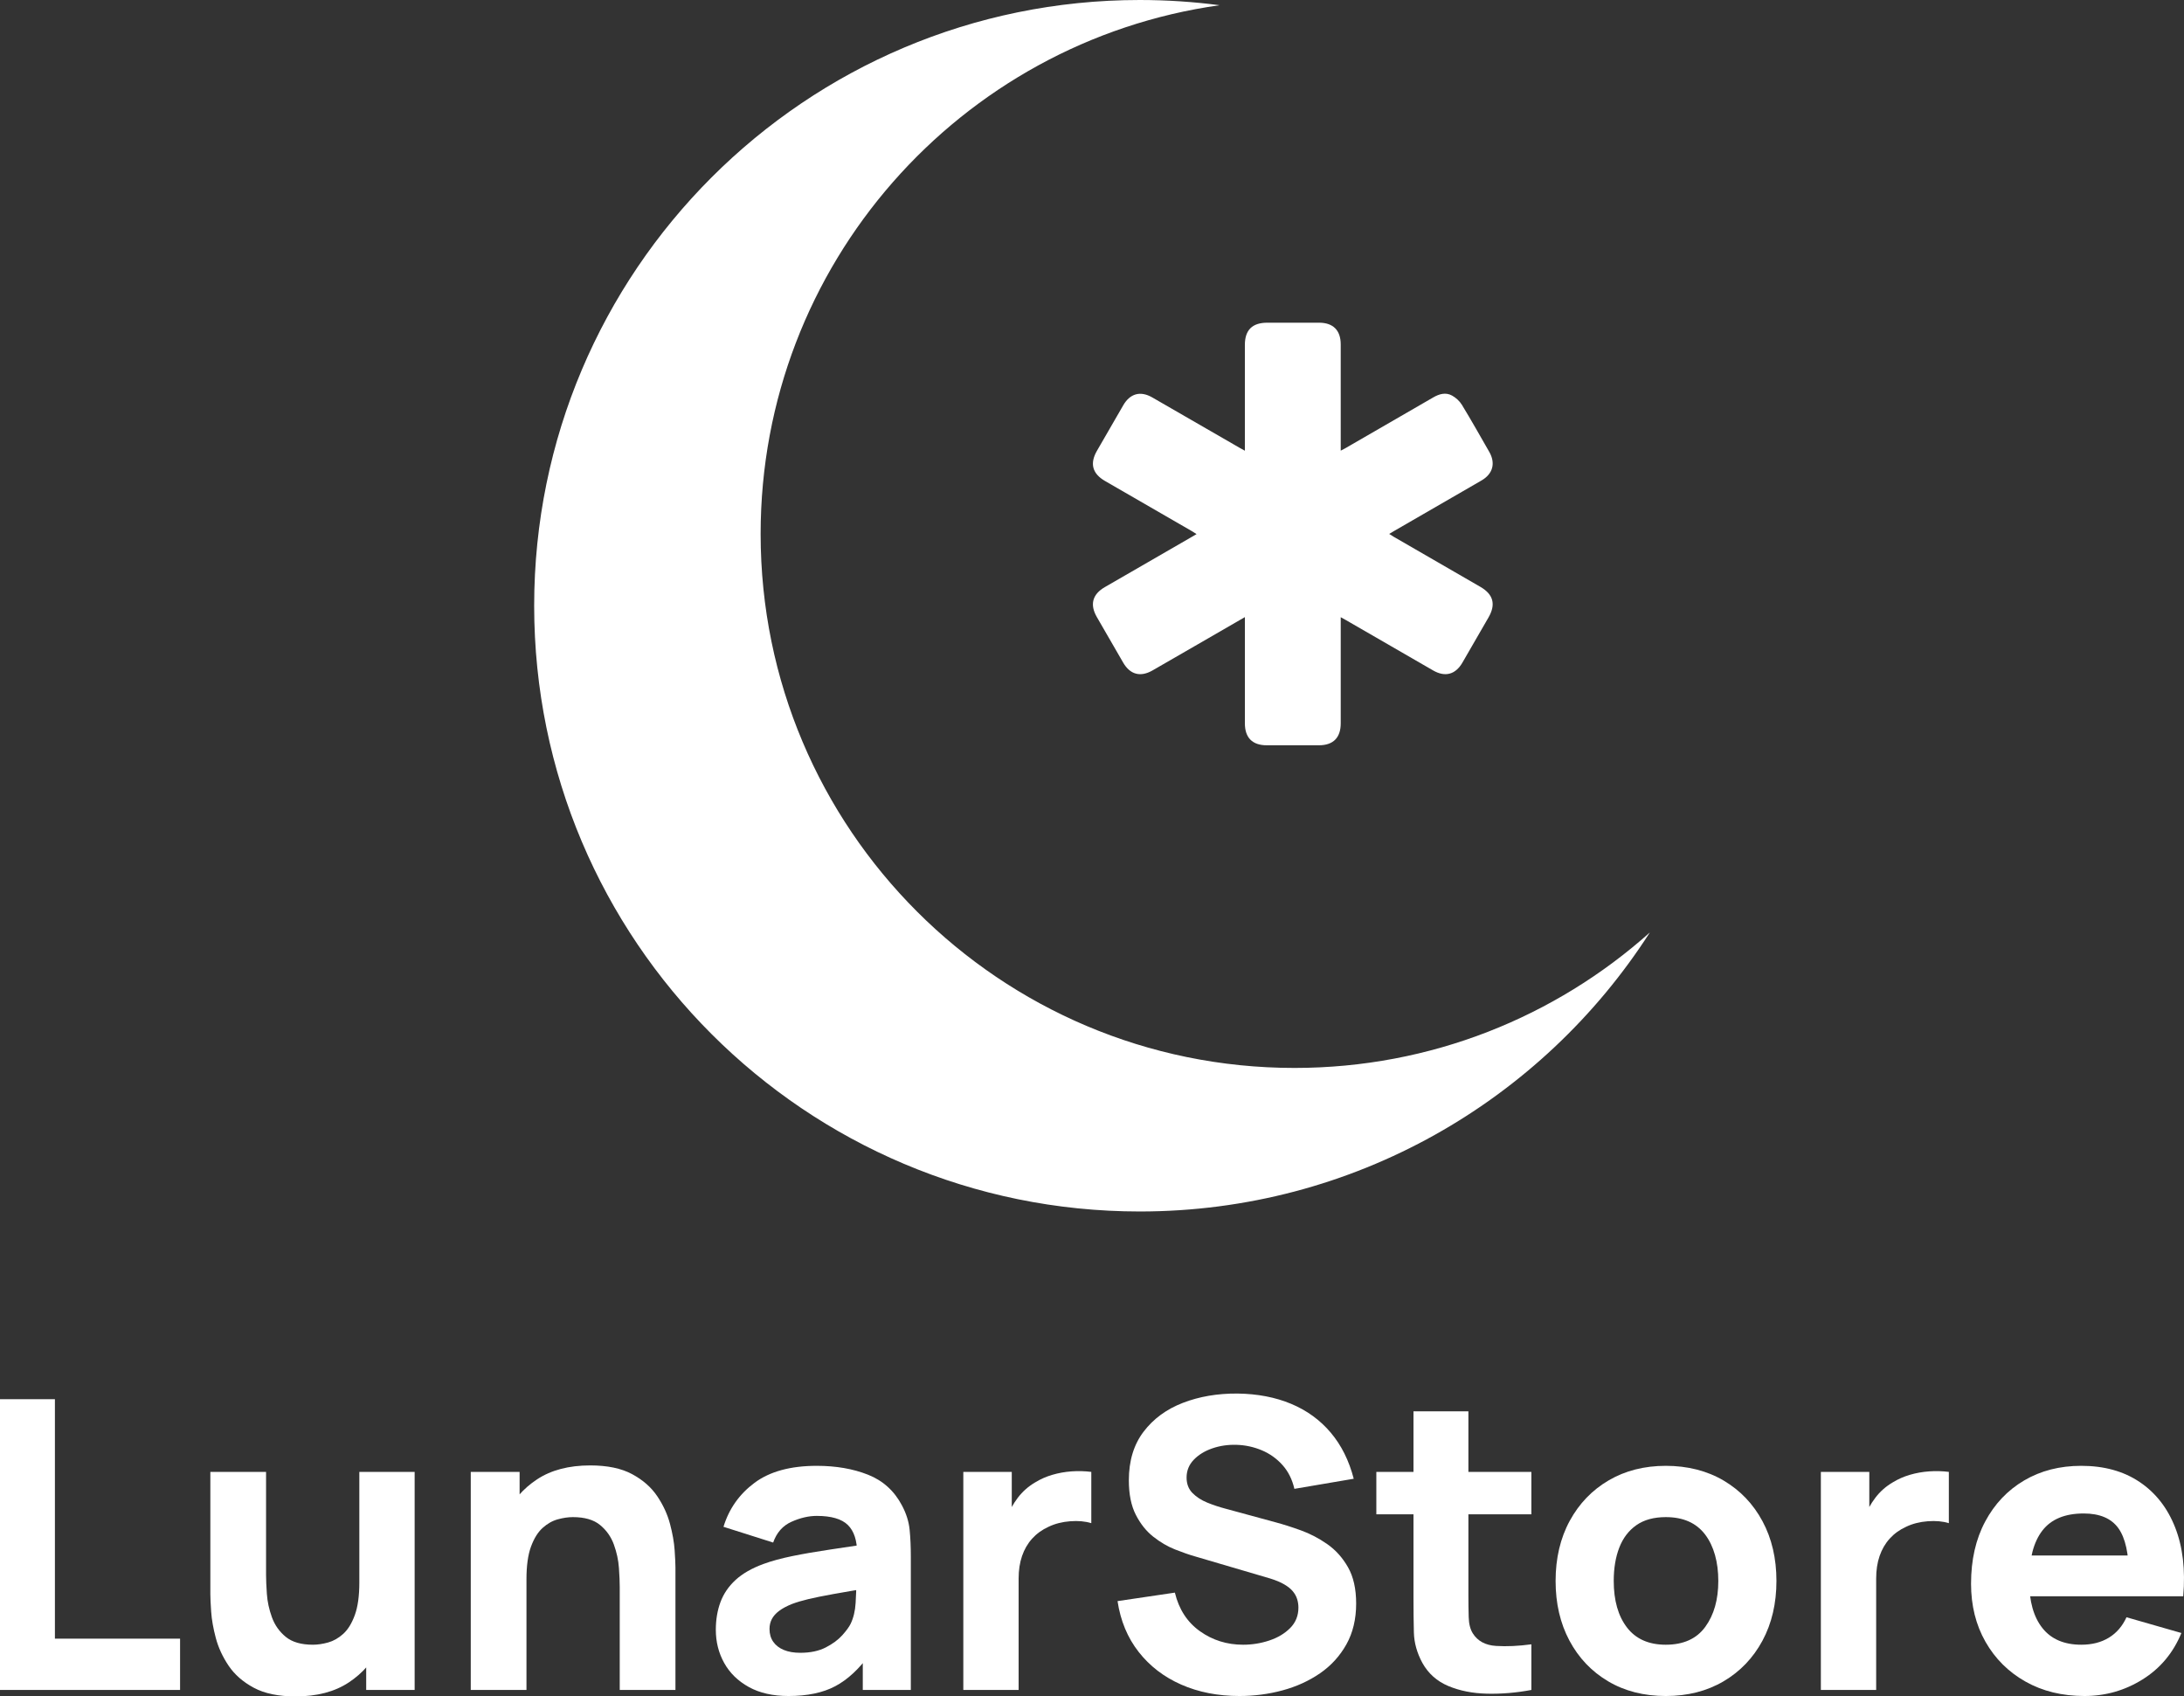<?xml version="1.0" encoding="UTF-8"?>
<svg id="Layer_2" data-name="Layer 2" xmlns="http://www.w3.org/2000/svg" viewBox="0 0 3245.61 2520.5">
  <rect x="0" y="0" width="3245.61" height="2520.5" fill="#333333" stroke="none"/>
  <defs>
    <style>
      .cls-1 {
        fill: #fff;
      }
    </style>
  </defs>
  <g id="Layer_1-2" data-name="Layer 1">
    <g>
      <path class="cls-1" d="M2451.8,1385.45c-160.03,249.34-439.71,414.55-757.98,414.55-497.06,0-900-402.94-900-900S1196.76,0,1693.82,0c40.21,0,79.79,2.64,118.6,7.75-385.47,54.11-682.06,385.22-682.06,785.61,0,438.17,355.2,793.37,793.37,793.37,202.8,0,387.83-76.09,528.08-201.28Z"/>
      <path class="cls-1" d="M1849.98,916.92c-26.08,15.06-50.74,29.3-75.41,43.54-20.63,11.91-41.25,23.85-61.92,35.7-17.88,10.26-33.23,6.11-43.53-11.68-13.05-22.54-26.1-45.09-39.11-67.66-10.7-18.55-6.63-33.82,11.81-44.47,42.23-24.39,84.46-48.76,126.69-73.15,2.88-1.66,5.75-3.35,9.68-5.63-2.61-1.67-4.49-2.98-6.46-4.12-43.19-24.95-86.39-49.88-129.58-74.82-18.88-10.9-22.9-25.94-11.98-44.89,13.01-22.57,26.04-45.13,39.11-67.66,10.14-17.49,25.54-21.68,43.03-11.62,43.42,24.99,86.8,50.06,130.2,75.08,2.07,1.19,4.19,2.31,7.47,4.12,0-3.4,0-5.72,0-8.04,0-49.7-.01-99.4,0-149.11,0-22.2,10.96-33.04,33.36-33.06,25.64-.01,51.27-.03,76.91,0,20.92,.03,32.15,11.27,32.17,32.23,.03,49.48,.01,98.96,.01,148.44v9.45c2.97-1.57,5.2-2.65,7.34-3.88,43.39-25.05,86.8-50.06,130.13-75.21,9.01-5.23,18.54-7.9,27.89-2.79,5.74,3.14,11.31,8.19,14.7,13.76,14.02,23,27.23,46.49,40.64,69.86,9.7,16.91,5.48,32.73-11.54,42.6-43.34,25.14-86.75,50.13-130.13,75.19-2.07,1.19-4.1,2.46-7,4.21,2.67,1.69,4.6,3.01,6.62,4.17,42.99,24.85,85.99,49.67,128.98,74.52,19.24,11.13,23.15,26.06,11.98,45.4-12.92,22.36-25.8,44.75-38.76,67.09-10.32,17.8-25.71,21.92-43.55,11.64-43.21-24.91-86.39-49.88-129.58-74.82-2.1-1.21-4.23-2.36-7.71-4.28,0,3.3,0,5.59,0,7.87,0,49.92,.02,99.85,0,149.77-.01,21.43-11.13,32.63-32.43,32.66-25.86,.04-51.72,.03-77.58,0-21.31-.03-32.42-11.21-32.43-32.66-.02-49.7,0-99.4,0-149.11,0-2.38,0-4.76,0-8.66Z"/>
    </g>
    <g>
      <path class="cls-1" d="M0,2510.9v-432H81.6v355.8h186v76.2H0Z"/>
      <path class="cls-1" d="M439.19,2520.5c-25.4,0-46.1-4.3-62.1-12.9-16-8.6-28.45-19.5-37.35-32.7-8.9-13.2-15.25-26.95-19.05-41.25-3.8-14.3-6.1-27.35-6.9-39.15-.8-11.8-1.2-20.4-1.2-25.8v-181.8h82.8v153c0,7.4,.4,16.85,1.2,28.35,.8,11.5,3.3,23.05,7.5,34.65,4.2,11.6,11.05,21.3,20.55,29.1,9.5,7.8,22.95,11.7,40.35,11.7,7,0,14.5-1.1,22.5-3.3,8-2.2,15.5-6.45,22.5-12.75,7-6.3,12.75-15.6,17.25-27.9,4.5-12.3,6.75-28.45,6.75-48.45l46.8,22.2c0,25.6-5.2,49.6-15.6,72-10.4,22.4-26.05,40.5-46.95,54.3-20.9,13.8-47.25,20.7-79.05,20.7Zm105-9.6v-107.4h-10.2v-216.6h82.2v324h-72Z"/>
      <path class="cls-1" d="M699.58,2510.9v-324h72.6v107.4h10.2v216.6h-82.8Zm221.4,0v-153c0-7.4-.4-16.85-1.2-28.35-.8-11.5-3.3-23.05-7.5-34.65-4.2-11.6-11.05-21.3-20.55-29.1-9.5-7.8-22.95-11.7-40.35-11.7-7,0-14.5,1.1-22.5,3.3-8,2.2-15.5,6.45-22.5,12.75-7,6.3-12.75,15.55-17.25,27.75-4.5,12.2-6.75,28.4-6.75,48.6l-46.8-22.2c0-25.6,5.2-49.6,15.6-72,10.4-22.4,26.05-40.5,46.95-54.3,20.9-13.8,47.25-20.7,79.05-20.7,25.4,0,46.1,4.3,62.1,12.9,16,8.6,28.45,19.5,37.35,32.7,8.9,13.2,15.25,26.95,19.05,41.25,3.8,14.3,6.1,27.35,6.9,39.15,.8,11.8,1.2,20.4,1.2,25.8v181.8h-82.8Z"/>
      <path class="cls-1" d="M1171.77,2519.9c-23.2,0-42.85-4.45-58.95-13.35-16.1-8.9-28.3-20.8-36.6-35.7-8.3-14.9-12.45-31.35-12.45-49.35,0-15,2.3-28.7,6.9-41.1,4.6-12.4,12.05-23.35,22.35-32.85,10.3-9.5,24.15-17.45,41.55-23.85,12-4.4,26.3-8.3,42.9-11.7,16.6-3.4,35.4-6.65,56.4-9.75,21-3.1,44.1-6.55,69.3-10.35l-29.4,16.2c0-19.2-4.6-33.3-13.8-42.3-9.2-9-24.6-13.5-46.2-13.5-12,0-24.5,2.9-37.5,8.7-13,5.8-22.1,16.1-27.3,30.9l-73.8-23.4c8.2-26.8,23.6-48.6,46.2-65.4,22.6-16.8,53.4-25.2,92.4-25.2,28.6,0,54,4.4,76.2,13.2,22.2,8.8,39,24,50.4,45.6,6.4,12,10.2,24,11.4,36s1.8,25.4,1.8,40.2v198h-71.4v-66.6l10.2,13.8c-15.8,21.8-32.85,37.55-51.15,47.25-18.3,9.7-41.45,14.55-69.45,14.55Zm17.4-64.2c15,0,27.65-2.65,37.95-7.95,10.3-5.3,18.5-11.35,24.6-18.15,6.1-6.8,10.25-12.5,12.45-17.1,4.2-8.8,6.65-19.05,7.35-30.75,.7-11.7,1.05-21.45,1.05-29.25l24,6c-24.2,4-43.8,7.35-58.8,10.05-15,2.7-27.1,5.15-36.3,7.35-9.2,2.2-17.3,4.6-24.3,7.2-8,3.2-14.45,6.65-19.35,10.35-4.9,3.7-8.5,7.75-10.8,12.15-2.3,4.4-3.45,9.3-3.45,14.7,0,7.4,1.85,13.75,5.55,19.05,3.7,5.3,8.95,9.35,15.75,12.15,6.8,2.8,14.9,4.2,24.3,4.2Z"/>
      <path class="cls-1" d="M1431.57,2510.9v-324h72v79.2l-7.8-10.2c4.2-11.2,9.8-21.4,16.8-30.6,7-9.2,15.6-16.8,25.8-22.8,7.8-4.8,16.3-8.55,25.5-11.25,9.2-2.7,18.7-4.4,28.5-5.1,9.8-.7,19.6-.45,29.4,.75v76.2c-9-2.8-19.45-3.75-31.35-2.85-11.9,.9-22.65,3.65-32.25,8.25-9.6,4.4-17.7,10.25-24.3,17.55-6.6,7.3-11.6,15.9-15,25.8-3.4,9.9-5.1,21.05-5.1,33.45v165.6h-82.2Z"/>
      <path class="cls-1" d="M1841.96,2519.9c-32,0-60.85-5.65-86.55-16.95-25.7-11.3-46.8-27.5-63.3-48.6-16.5-21.1-26.95-46.25-31.35-75.45l85.2-12.6c6,24.8,18.4,43.9,37.2,57.3,18.8,13.4,40.2,20.1,64.2,20.1,13.4,0,26.4-2.1,39-6.3,12.6-4.2,22.95-10.4,31.05-18.6,8.1-8.2,12.15-18.3,12.15-30.3,0-4.4-.65-8.65-1.95-12.75-1.3-4.1-3.45-7.95-6.45-11.55-3-3.6-7.25-7-12.75-10.2-5.5-3.2-12.45-6.1-20.85-8.7l-112.2-33c-8.4-2.4-18.15-5.8-29.25-10.2-11.1-4.4-21.85-10.7-32.25-18.9-10.4-8.2-19.05-19.05-25.95-32.55s-10.35-30.55-10.35-51.15c0-29,7.3-53.1,21.9-72.3,14.6-19.2,34.1-33.5,58.5-42.9,24.4-9.4,51.4-14,81-13.8,29.8,.4,56.4,5.5,79.8,15.3,23.4,9.8,43,24.05,58.8,42.75,15.8,18.7,27.2,41.55,34.2,68.55l-88.2,15c-3.2-14-9.1-25.8-17.7-35.4-8.6-9.6-18.85-16.9-30.75-21.9-11.9-5-24.35-7.7-37.35-8.1-12.8-.4-24.85,1.35-36.15,5.25-11.3,3.9-20.5,9.55-27.6,16.95-7.1,7.4-10.65,16.2-10.65,26.4,0,9.4,2.9,17.05,8.7,22.95,5.8,5.9,13.1,10.65,21.9,14.25,8.8,3.6,17.8,6.6,27,9l75,20.4c11.2,3,23.6,6.95,37.2,11.85,13.6,4.9,26.65,11.7,39.15,20.4,12.5,8.7,22.8,20.15,30.9,34.35,8.1,14.2,12.15,32.2,12.15,54,0,23.2-4.85,43.45-14.55,60.75-9.7,17.3-22.75,31.6-39.15,42.9-16.4,11.3-34.95,19.75-55.65,25.35-20.7,5.6-42.05,8.4-64.05,8.4Z"/>
      <path class="cls-1" d="M2045.36,2249.9v-63h230.4v63h-230.4Zm230.4,261c-22.4,4.2-44.35,6.05-65.85,5.55-21.5-.5-40.7-4.3-57.6-11.4-16.9-7.1-29.75-18.55-38.55-34.35-8-14.8-12.2-29.85-12.6-45.15-.4-15.3-.6-32.65-.6-52.05v-276.6h81.6v271.8c0,12.6,.15,23.95,.45,34.05,.3,10.1,2.35,18.15,6.15,24.15,7.2,11.4,18.7,17.6,34.5,18.6,15.8,1,33.3,.2,52.5-2.4v67.8Z"/>
      <path class="cls-1" d="M2475.55,2519.9c-32.6,0-61.2-7.3-85.8-21.9-24.6-14.6-43.75-34.75-57.45-60.45-13.7-25.7-20.55-55.25-20.55-88.65s7-63.55,21-89.25c14-25.7,33.3-45.75,57.9-60.15,24.6-14.4,52.9-21.6,84.9-21.6s61.25,7.3,85.95,21.9c24.7,14.6,43.95,34.75,57.75,60.45,13.8,25.7,20.7,55.25,20.7,88.65s-6.95,63.25-20.85,88.95c-13.9,25.7-33.2,45.8-57.9,60.3-24.7,14.5-53.25,21.75-85.65,21.75Zm0-76.2c26.2,0,45.75-8.85,58.65-26.55s19.35-40.45,19.35-68.25-6.55-51.8-19.65-69c-13.1-17.2-32.55-25.8-58.35-25.8-17.8,0-32.4,4-43.8,12-11.4,8-19.85,19.1-25.35,33.3-5.5,14.2-8.25,30.7-8.25,49.5,0,29,6.55,52.05,19.65,69.15,13.1,17.1,32.35,25.65,57.75,25.65Z"/>
      <path class="cls-1" d="M2705.95,2510.9v-324h72v79.2l-7.8-10.2c4.2-11.2,9.8-21.4,16.8-30.6,7-9.2,15.6-16.8,25.8-22.8,7.8-4.8,16.3-8.55,25.5-11.25,9.2-2.7,18.7-4.4,28.5-5.1,9.8-.7,19.6-.45,29.4,.75v76.2c-9-2.8-19.45-3.75-31.35-2.85-11.9,.9-22.65,3.65-32.25,8.25-9.6,4.4-17.7,10.25-24.3,17.55-6.6,7.3-11.6,15.9-15,25.8-3.4,9.9-5.1,21.05-5.1,33.45v165.6h-82.2Z"/>
      <path class="cls-1" d="M3097.74,2519.9c-33.2,0-62.45-7.15-87.75-21.45-25.3-14.3-45.1-34-59.4-59.1-14.3-25.1-21.45-53.85-21.45-86.25,0-35.4,7-66.2,21-92.4,14-26.2,33.3-46.55,57.9-61.05,24.6-14.5,52.9-21.75,84.9-21.75,34,0,62.9,8,86.7,24,23.8,16,41.4,38.5,52.8,67.5,11.4,29,15.4,63.1,12,102.3h-80.7v-30c0-33-5.25-56.75-15.75-71.25-10.5-14.5-27.65-21.75-51.45-21.75-27.8,0-48.25,8.45-61.35,25.35-13.1,16.9-19.65,41.85-19.65,74.85,0,30.2,6.55,53.55,19.65,70.05,13.1,16.5,32.35,24.75,57.75,24.75,16,0,29.7-3.5,41.1-10.5,11.4-7,20.1-17.1,26.1-30.3l81.6,23.4c-12.2,29.6-31.45,52.6-57.75,69-26.3,16.4-55.05,24.6-86.25,24.6Zm-107.4-148.2v-60.6h214.8v60.6h-214.8Z"/>
    </g>
  </g>
</svg>